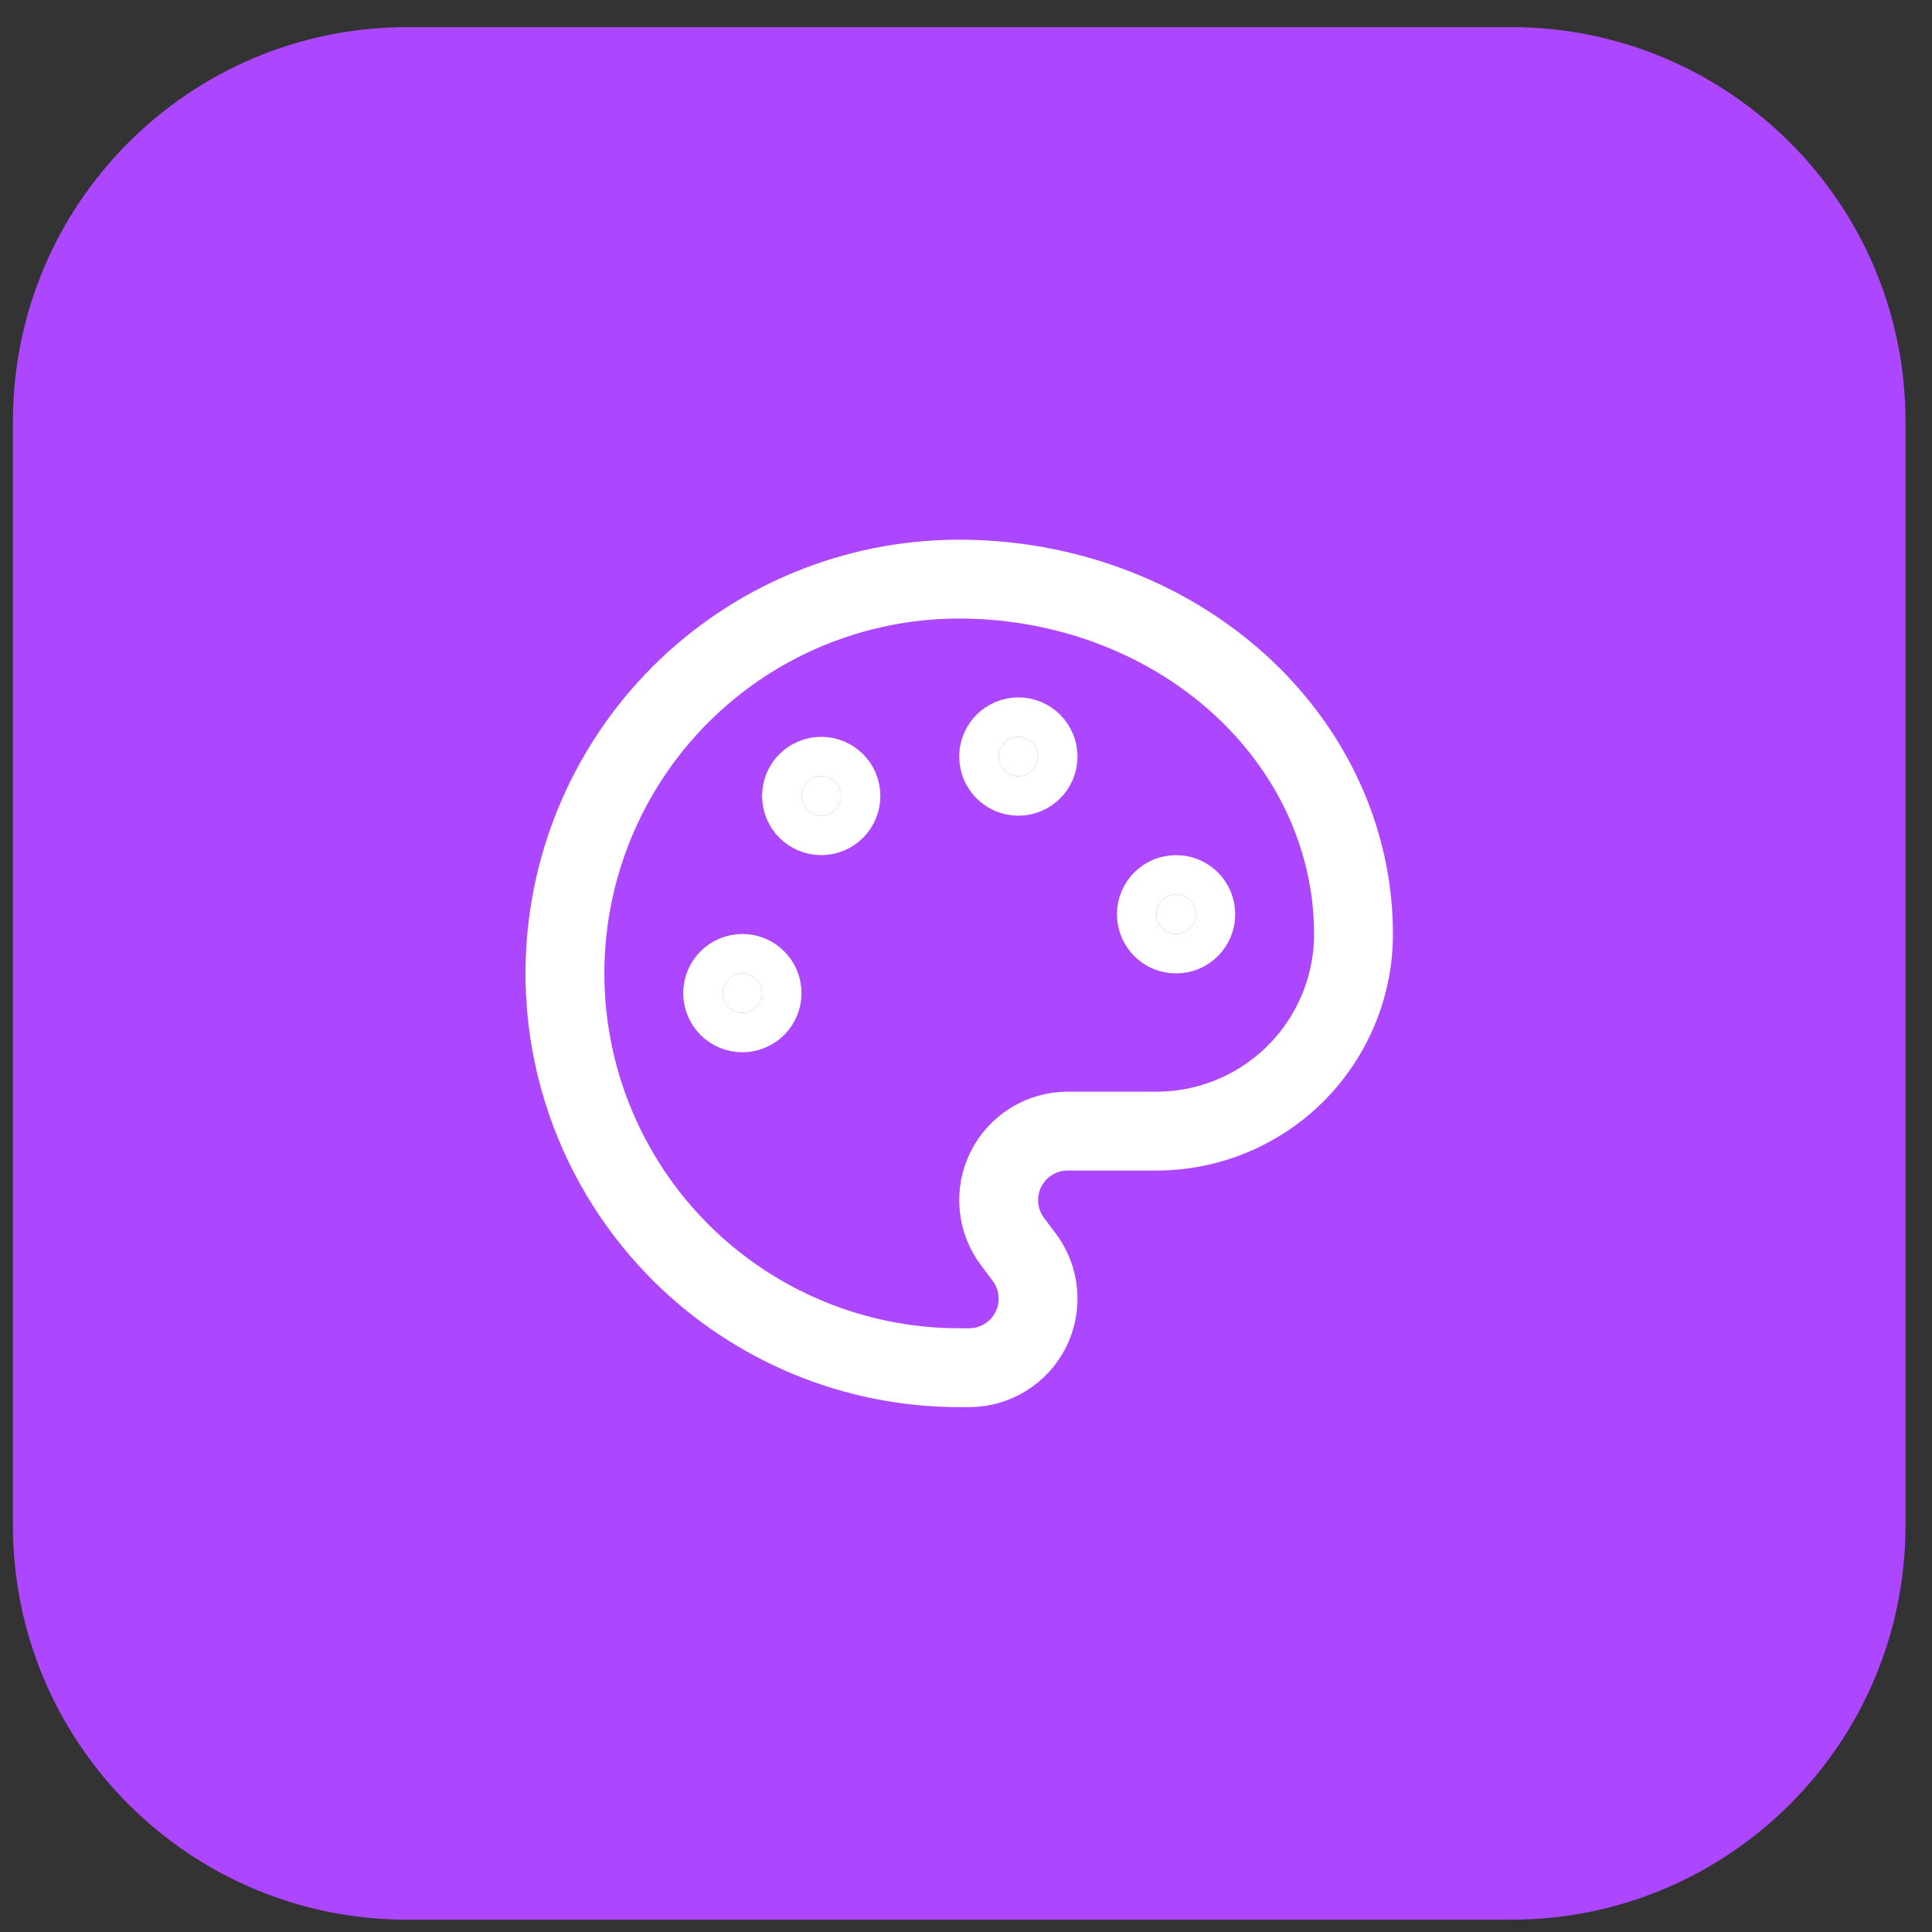 <svg width="49" height="49" viewBox="0 0 49 49" fill="none" xmlns="http://www.w3.org/2000/svg">
<rect x="0" y="0" width="49" height="49" fill="#333333" stroke="none"/>
<path d="M0.328 10.688C0.328 5.165 4.805 0.688 10.328 0.688H38.328C43.851 0.688 48.328 5.165 48.328 10.688V38.688C48.328 44.21 43.851 48.688 38.328 48.688H10.328C4.805 48.688 0.328 44.21 0.328 38.688V10.688Z" fill="#AD46FF"/>
<path d="M24.328 34.688C21.676 34.688 19.132 33.634 17.257 31.759C15.382 29.883 14.328 27.34 14.328 24.688C14.328 22.035 15.382 19.492 17.257 17.616C19.132 15.741 21.676 14.688 24.328 14.688C26.98 14.688 29.524 15.636 31.399 17.323C33.275 19.011 34.328 21.301 34.328 23.688C34.328 25.014 33.801 26.285 32.864 27.223C31.926 28.161 30.654 28.688 29.328 28.688H27.078C26.753 28.688 26.435 28.778 26.158 28.949C25.882 29.12 25.658 29.364 25.513 29.655C25.367 29.946 25.306 30.271 25.335 30.595C25.364 30.918 25.483 31.227 25.678 31.488L25.978 31.887C26.173 32.148 26.292 32.457 26.321 32.78C26.35 33.104 26.289 33.429 26.143 33.72C25.998 34.011 25.775 34.255 25.498 34.426C25.222 34.597 24.903 34.688 24.578 34.688H24.328Z" stroke="white" stroke-width="2" stroke-linecap="round" stroke-linejoin="round"/>
<path d="M25.828 19.688C26.104 19.688 26.328 19.464 26.328 19.188C26.328 18.911 26.104 18.688 25.828 18.688C25.552 18.688 25.328 18.911 25.328 19.188C25.328 19.464 25.552 19.688 25.828 19.688Z" fill="white" stroke="white" stroke-width="2" stroke-linecap="round" stroke-linejoin="round"/>
<path d="M29.828 23.688C30.104 23.688 30.328 23.464 30.328 23.188C30.328 22.911 30.104 22.688 29.828 22.688C29.552 22.688 29.328 22.911 29.328 23.188C29.328 23.464 29.552 23.688 29.828 23.688Z" fill="white" stroke="white" stroke-width="2" stroke-linecap="round" stroke-linejoin="round"/>
<path d="M18.828 25.688C19.104 25.688 19.328 25.464 19.328 25.188C19.328 24.911 19.104 24.688 18.828 24.688C18.552 24.688 18.328 24.911 18.328 25.188C18.328 25.464 18.552 25.688 18.828 25.688Z" fill="white" stroke="white" stroke-width="2" stroke-linecap="round" stroke-linejoin="round"/>
<path d="M20.828 20.688C21.104 20.688 21.328 20.464 21.328 20.188C21.328 19.911 21.104 19.688 20.828 19.688C20.552 19.688 20.328 19.911 20.328 20.188C20.328 20.464 20.552 20.688 20.828 20.688Z" fill="white" stroke="white" stroke-width="2" stroke-linecap="round" stroke-linejoin="round"/>
</svg>
